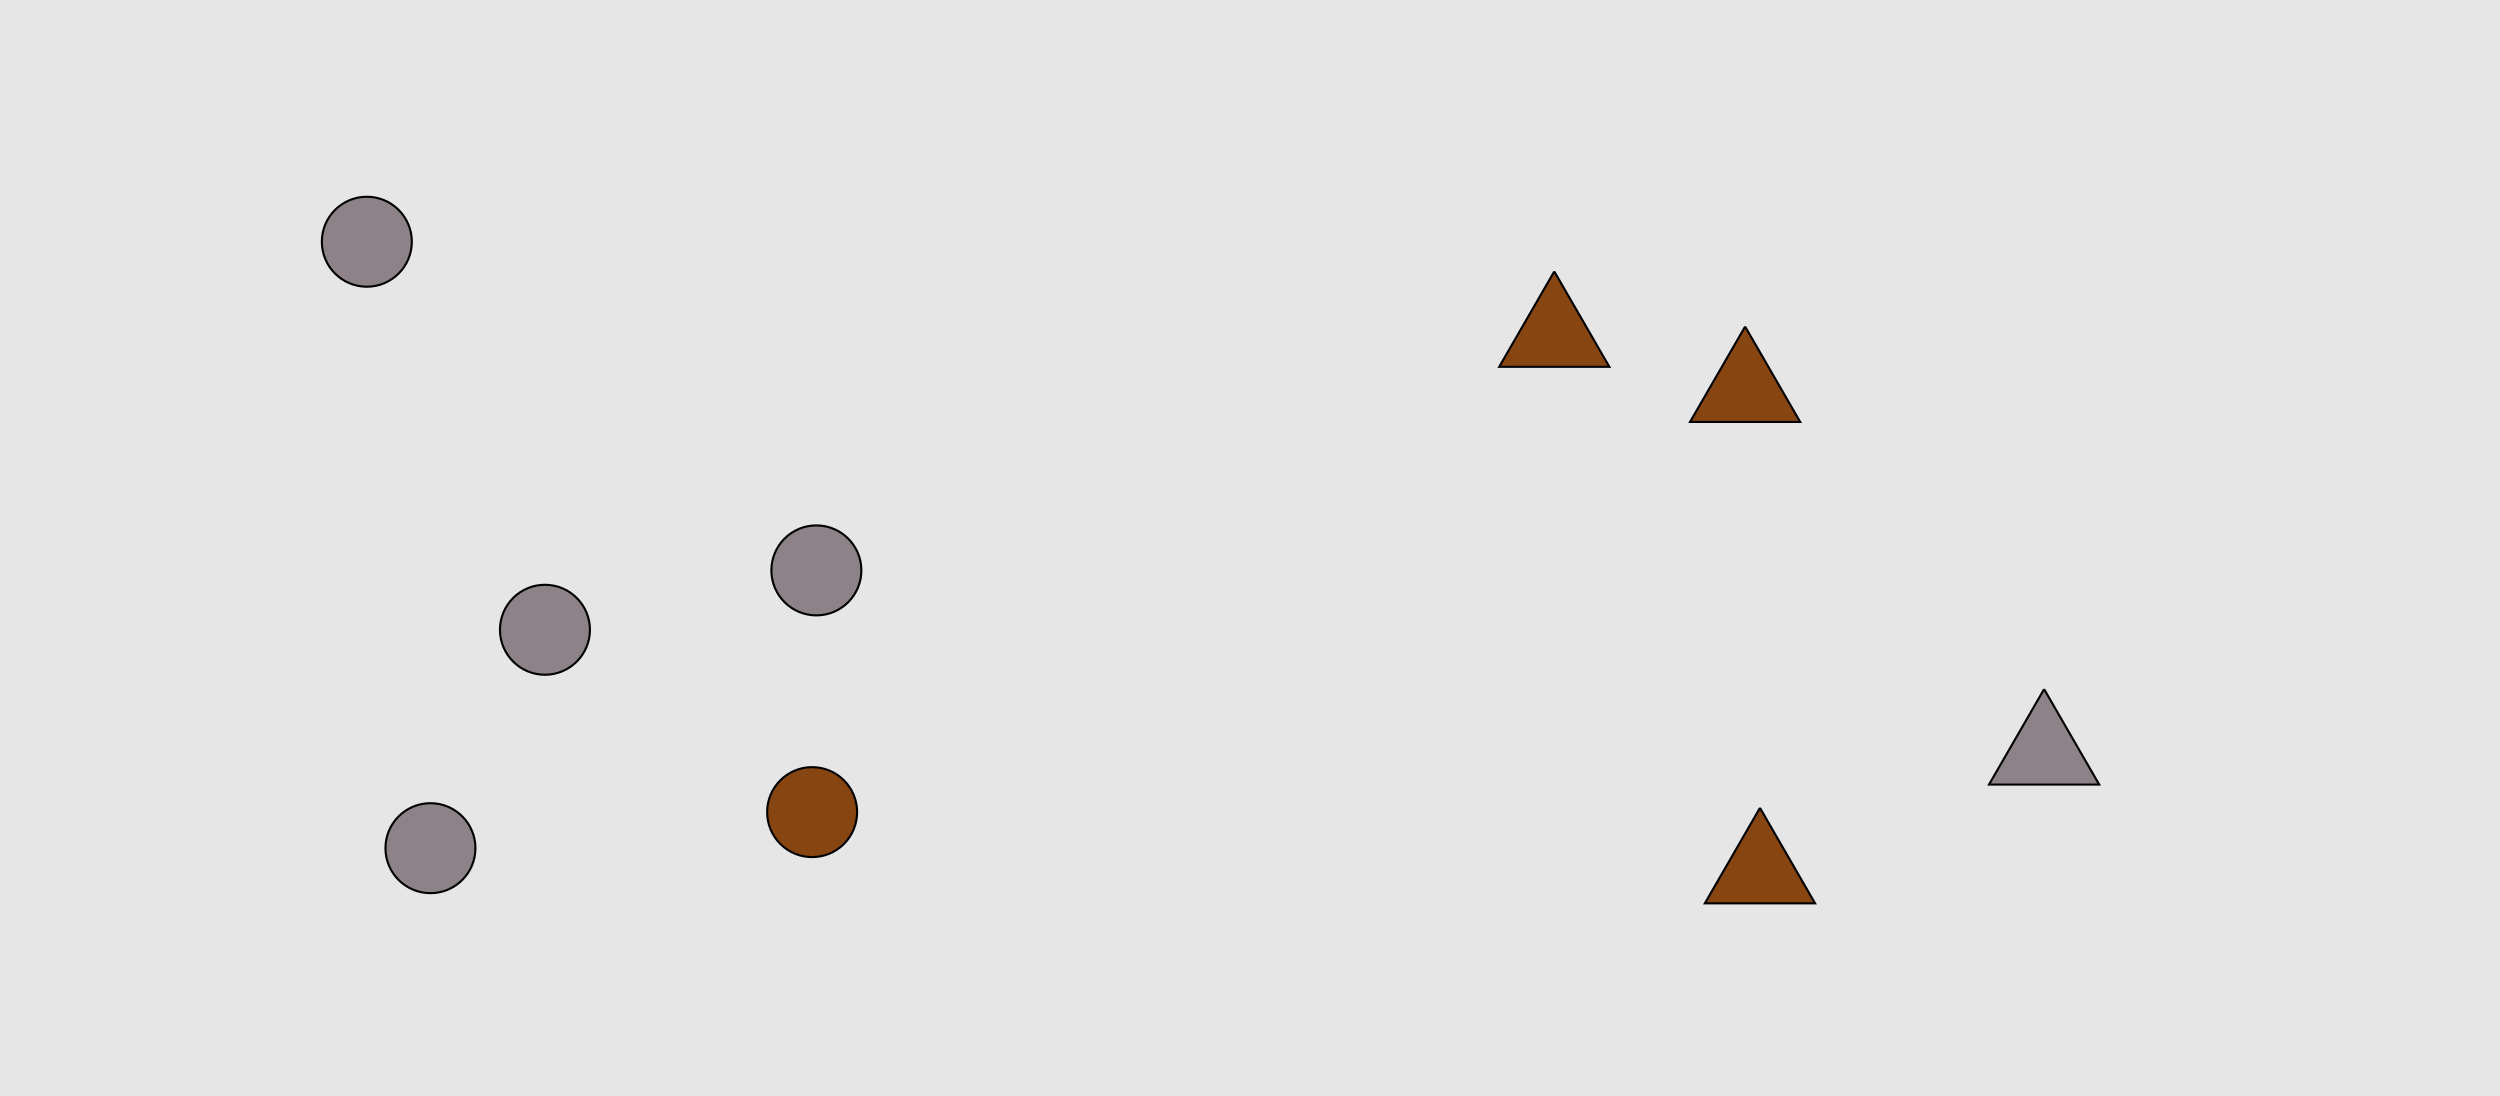 <?xml version="1.0" encoding="UTF-8"?>
<svg xmlns="http://www.w3.org/2000/svg" xmlns:xlink="http://www.w3.org/1999/xlink" width="1179pt" height="517pt" viewBox="0 0 1179 517" version="1.1">
<g id="surface346">
<rect x="0" y="0" width="1179" height="517" style="fill:rgb(90%,90%,90%);fill-opacity:1;stroke:none;"/>
<path style="fill-rule:nonzero;fill:rgb(55%,51%,53%);fill-opacity:1;stroke-width:1;stroke-linecap:butt;stroke-linejoin:miter;stroke:rgb(0%,0%,0%);stroke-opacity:1;stroke-miterlimit:10;" d="M 224.215 400 C 224.215 411.715 214.715 421.215 203 421.215 C 191.285 421.215 181.785 411.715 181.785 400 C 181.785 388.285 191.285 378.785 203 378.785 C 214.715 378.785 224.215 388.285 224.215 400 "/>
<path style="fill-rule:nonzero;fill:rgb(55%,51%,53%);fill-opacity:1;stroke-width:1;stroke-linecap:butt;stroke-linejoin:miter;stroke:rgb(0%,0%,0%);stroke-opacity:1;stroke-miterlimit:10;" d="M 194.215 114 C 194.215 125.715 184.715 135.215 173 135.215 C 161.285 135.215 151.785 125.715 151.785 114 C 151.785 102.285 161.285 92.785 173 92.785 C 184.715 92.785 194.215 102.285 194.215 114 "/>
<path style="fill-rule:nonzero;fill:rgb(53%,27%,7%);fill-opacity:1;stroke-width:1;stroke-linecap:butt;stroke-linejoin:miter;stroke:rgb(0%,0%,0%);stroke-opacity:1;stroke-miterlimit:10;" d="M 404.215 383 C 404.215 394.715 394.715 404.215 383 404.215 C 371.285 404.215 361.785 394.715 361.785 383 C 361.785 371.285 371.285 361.785 383 361.785 C 394.715 361.785 404.215 371.285 404.215 383 "/>
<path style="fill-rule:nonzero;fill:rgb(55%,51%,53%);fill-opacity:1;stroke-width:1;stroke-linecap:butt;stroke-linejoin:miter;stroke:rgb(0%,0%,0%);stroke-opacity:1;stroke-miterlimit:10;" d="M 406.215 269 C 406.215 280.715 396.715 290.215 385 290.215 C 373.285 290.215 363.785 280.715 363.785 269 C 363.785 257.285 373.285 247.785 385 247.785 C 396.715 247.785 406.215 257.285 406.215 269 "/>
<path style="fill-rule:nonzero;fill:rgb(55%,51%,53%);fill-opacity:1;stroke-width:1;stroke-linecap:butt;stroke-linejoin:miter;stroke:rgb(0%,0%,0%);stroke-opacity:1;stroke-miterlimit:10;" d="M 278.215 297 C 278.215 308.715 268.715 318.215 257 318.215 C 245.285 318.215 235.785 308.715 235.785 297 C 235.785 285.285 245.285 275.785 257 275.785 C 268.715 275.785 278.215 285.285 278.215 297 "/>
<path style="fill-rule:nonzero;fill:rgb(53%,27%,7%);fill-opacity:1;stroke-width:1;stroke-linecap:butt;stroke-linejoin:miter;stroke:rgb(0%,0%,0%);stroke-opacity:1;stroke-miterlimit:10;" d="M 823 154 L 797.02 199 L 848.98 199 L 823 154 "/>
<path style="fill-rule:nonzero;fill:rgb(53%,27%,7%);fill-opacity:1;stroke-width:1;stroke-linecap:butt;stroke-linejoin:miter;stroke:rgb(0%,0%,0%);stroke-opacity:1;stroke-miterlimit:10;" d="M 830 381 L 804.02 426 L 855.98 426 L 830 381 "/>
<path style="fill-rule:nonzero;fill:rgb(55%,51%,53%);fill-opacity:1;stroke-width:1;stroke-linecap:butt;stroke-linejoin:miter;stroke:rgb(0%,0%,0%);stroke-opacity:1;stroke-miterlimit:10;" d="M 964 325 L 938.02 370 L 989.98 370 L 964 325 "/>
<path style="fill-rule:nonzero;fill:rgb(53%,27%,7%);fill-opacity:1;stroke-width:1;stroke-linecap:butt;stroke-linejoin:miter;stroke:rgb(0%,0%,0%);stroke-opacity:1;stroke-miterlimit:10;" d="M 733 128 L 707.02 173 L 758.98 173 L 733 128 "/>
</g>
</svg>
